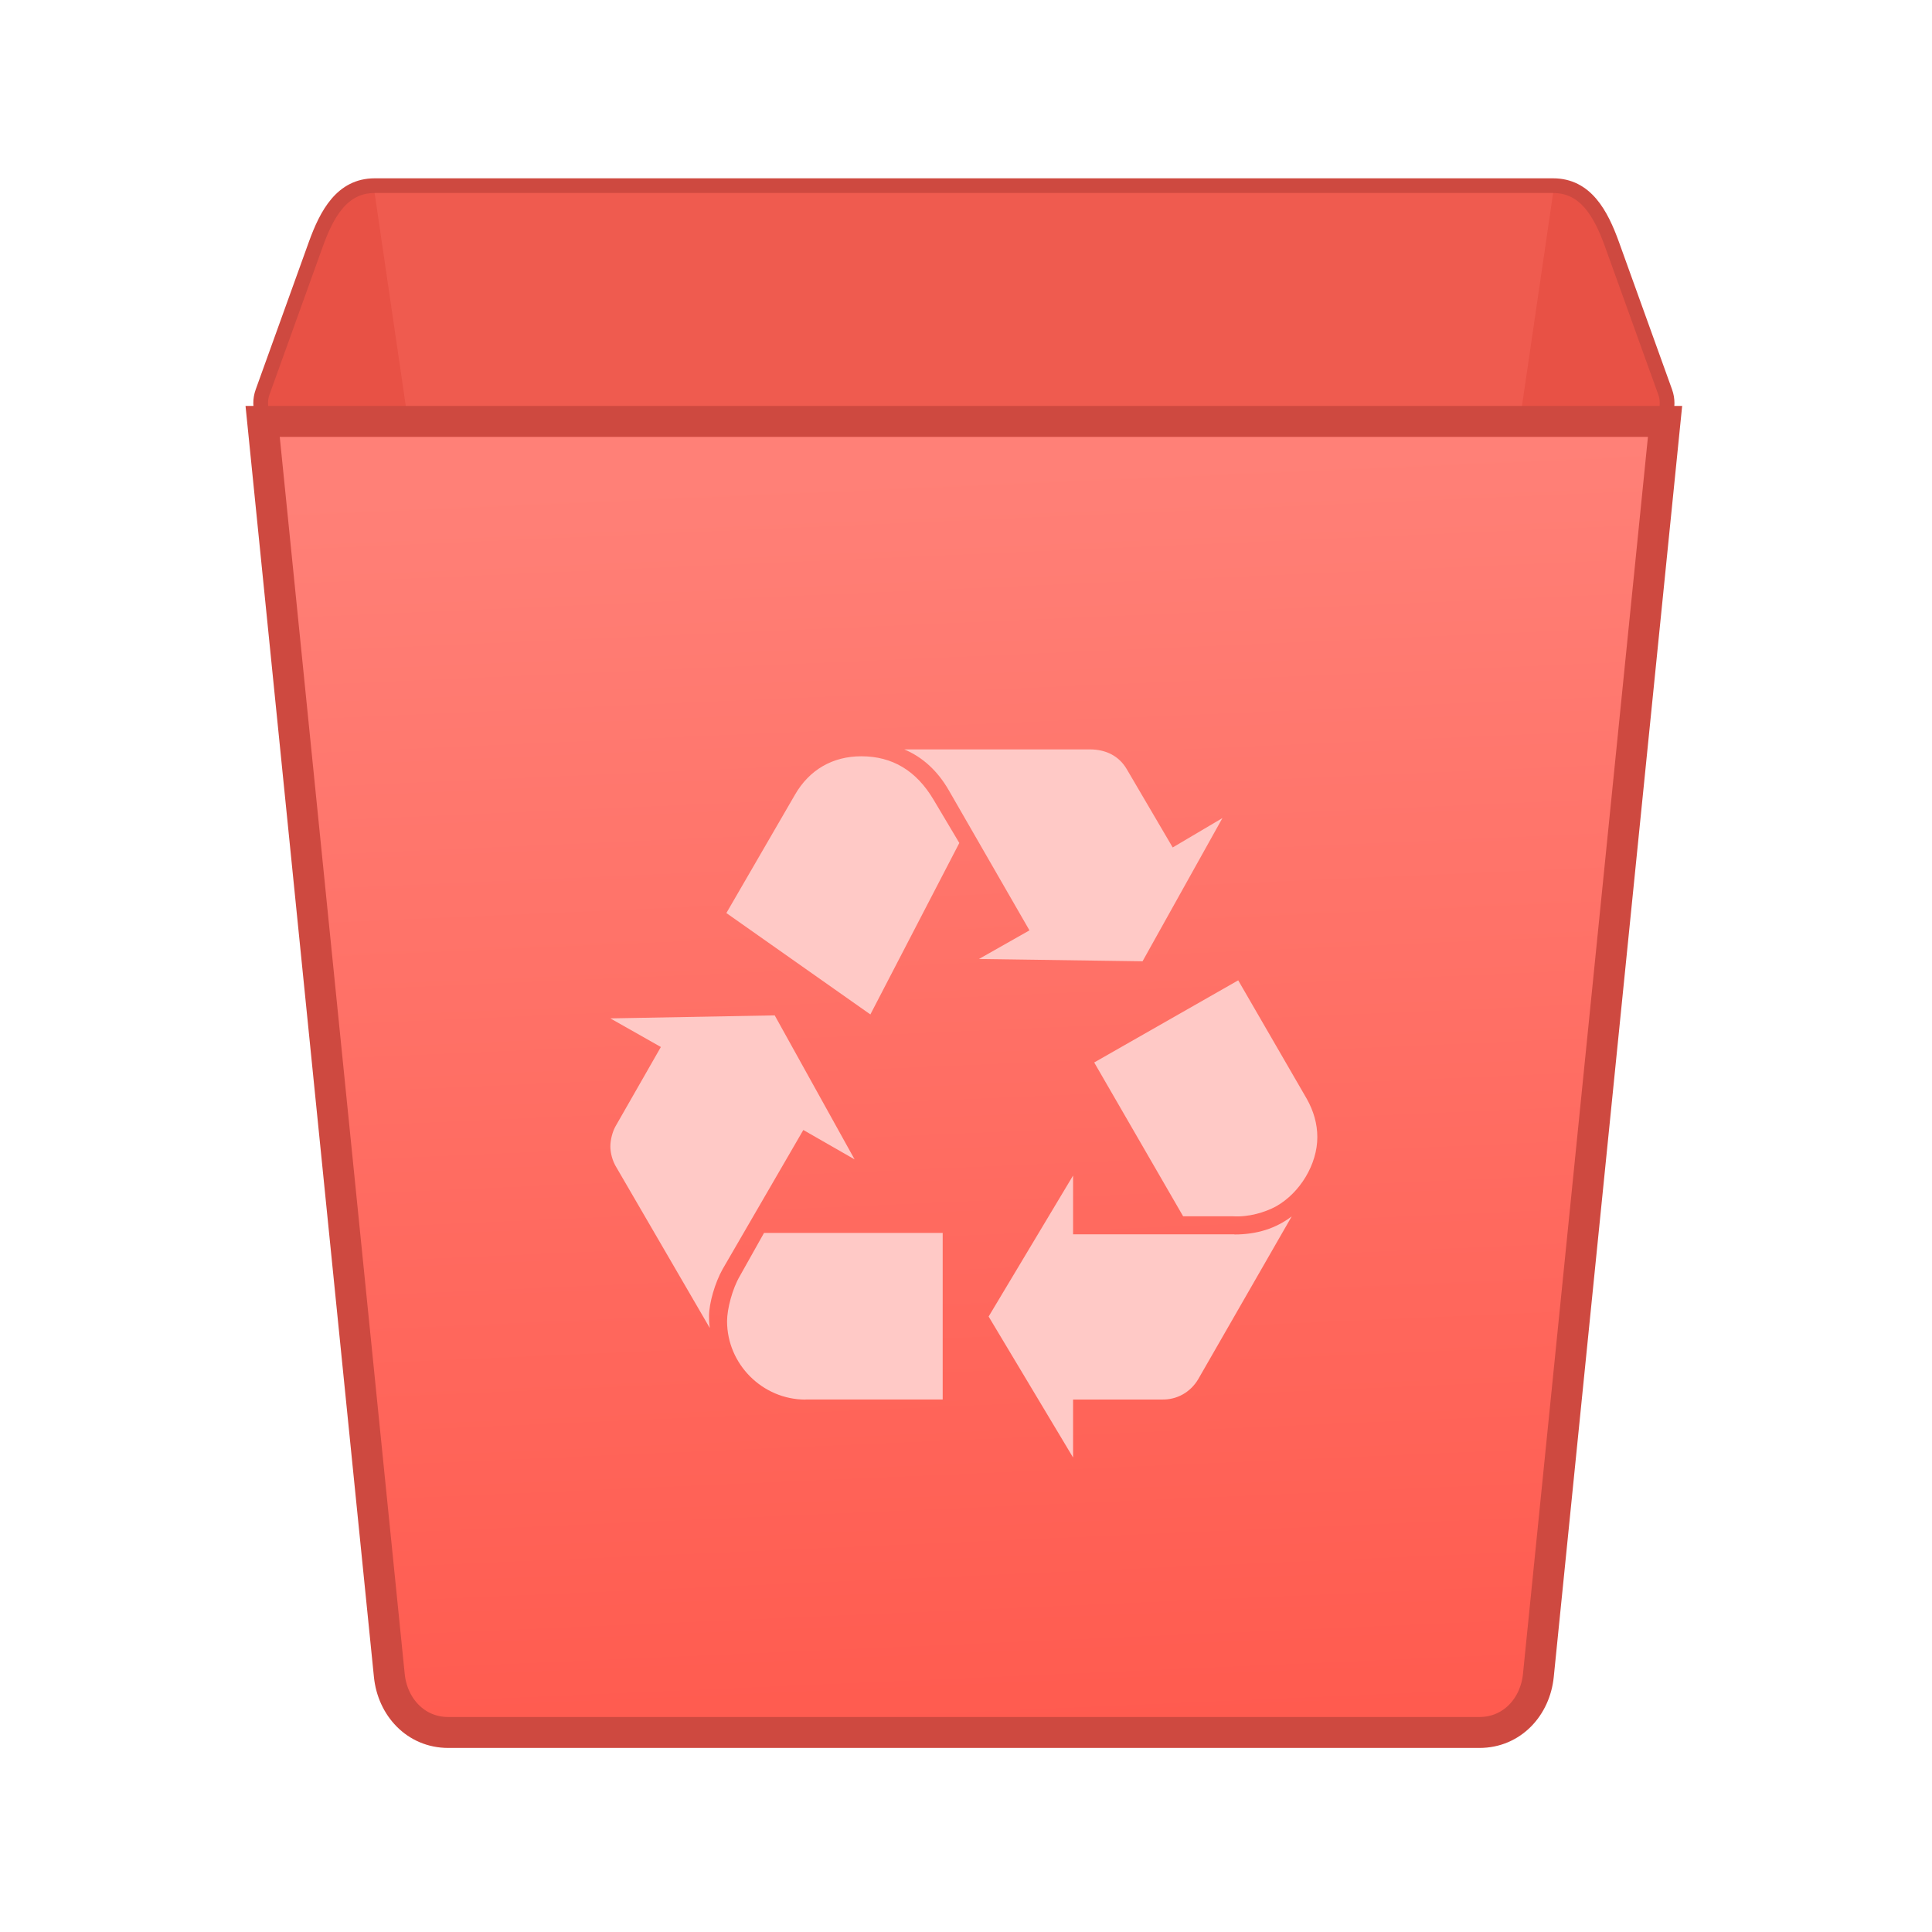 <?xml version="1.0" encoding="UTF-8" standalone="no"?>
<!-- Created with Inkscape (http://www.inkscape.org/) -->

<svg
   xmlns:osb="http://www.openswatchbook.org/uri/2009/osb"
   xmlns:dc="http://purl.org/dc/elements/1.1/"
   xmlns:cc="http://creativecommons.org/ns#"
   xmlns:rdf="http://www.w3.org/1999/02/22-rdf-syntax-ns#"
   xmlns:svg="http://www.w3.org/2000/svg"
   xmlns="http://www.w3.org/2000/svg"
   xmlns:xlink="http://www.w3.org/1999/xlink"
   xmlns:sodipodi="http://sodipodi.sourceforge.net/DTD/sodipodi-0.dtd"
   xmlns:inkscape="http://www.inkscape.org/namespaces/inkscape"
   width="32"
   height="32"
   id="svg5453"
   version="1.1"
   inkscape:version="0.91 r13725"
   sodipodi:docname="user-trash-full.svg">
  <defs
     id="defs5455">
    <linearGradient
       id="linearGradient4207"
       osb:paint="gradient">
      <stop
         style="stop-color:#3498db;stop-opacity:1;"
         offset="0"
         id="stop3371" />
      <stop
         style="stop-color:#3498db;stop-opacity:0;"
         offset="1"
         id="stop3373" />
    </linearGradient>
    <linearGradient
       gradientTransform="matrix(0.19,0,0,0.19,395.403,522.96)"
       inkscape:collect="always"
       xlink:href="#linearGradient4139-0"
       id="linearGradient4351"
       x1="61.634"
       y1="119.006"
       x2="57.82"
       y2="31.099"
       gradientUnits="userSpaceOnUse" />
    <linearGradient
       inkscape:collect="always"
       id="linearGradient4139-0">
      <stop
         style="stop-color:#ff5a4e;stop-opacity:1"
         offset="0"
         id="stop4141-9" />
      <stop
         style="stop-color:#ff8077;stop-opacity:1"
         offset="1"
         id="stop4143-9" />
    </linearGradient>
  </defs>
  <sodipodi:namedview
     id="base"
     pagecolor="#ffffff"
     bordercolor="#666666"
     borderopacity="1.0"
     inkscape:pageopacity="0"
     inkscape:pageshadow="2"
     inkscape:zoom="11.313708"
     inkscape:cx="21.266661"
     inkscape:cy="16.911287"
     inkscape:document-units="px"
     inkscape:current-layer="layer1"
     showgrid="true"
     fit-margin-top="0"
     fit-margin-left="0"
     fit-margin-right="0"
     fit-margin-bottom="0"
     inkscape:window-width="1366"
     inkscape:window-height="687"
     inkscape:window-x="0"
     inkscape:window-y="0"
     inkscape:window-maximized="1"
     inkscape:showpageshadow="false"
     borderlayer="true"
     showguides="false"
     inkscape:guide-bbox="true"
     inkscape:object-nodes="true"
     inkscape:snap-bbox="true">
    <inkscape:grid
       type="xygrid"
       id="grid4063" />
    <sodipodi:guide
       position="2,30"
       orientation="28,0"
       id="guide4167" />
    <sodipodi:guide
       position="17,5"
       orientation="0,28"
       id="guide4169" />
    <sodipodi:guide
       position="30,2"
       orientation="-28,0"
       id="guide4171" />
    <sodipodi:guide
       position="30,30"
       orientation="0,-28"
       id="guide4173" />
    <sodipodi:guide
       position="2,30"
       orientation="28,0"
       id="guide4181" />
    <sodipodi:guide
       position="16,30"
       orientation="0,-14"
       id="guide4187" />
    <sodipodi:guide
       position="5,30"
       orientation="28,0"
       id="guide4143" />
    <sodipodi:guide
       position="5,2"
       orientation="0,22"
       id="guide4145" />
    <sodipodi:guide
       position="27,2"
       orientation="-28,0"
       id="guide4147" />
    <sodipodi:guide
       position="27,30"
       orientation="0,-22"
       id="guide4149" />
    <sodipodi:guide
       position="27,30"
       orientation="0,-7"
       id="guide4155" />
    <sodipodi:guide
       position="27,23"
       orientation="-7,-1e-05"
       id="guide4162" />
    <sodipodi:guide
       position="24,27"
       orientation="0,1"
       id="guide3378" />
  </sodipodi:namedview>
  <g
     inkscape:label="Capa 1"
     inkscape:groupmode="layer"
     id="layer1"
     transform="translate(-384.571,-515.798)">
    <g
       id="g4266"
       transform="matrix(1.281,0,0,1.281,-121.592,-153.844)">
      <path
         style="opacity:1;fill:#e85145;fill-opacity:1;stroke:#ce4940;stroke-width:0.19;stroke-linecap:butt;stroke-linejoin:miter;stroke-miterlimit:4;stroke-dasharray:none;stroke-dashoffset:0;stroke-opacity:1"
         d="m 399.975,525.15 15.238,0 c 0.422,0 0.619,0.365 0.762,0.762 l 0.686,1.905 c 0.143,0.397 -0.34,0.762 -0.762,0.762 l -16.61,0 c -0.422,0 -0.905,-0.365 -0.762,-0.762 l 0.686,-1.905 c 0.143,-0.397 0.34,-0.762 0.762,-0.762 z"
         id="rect4290-8"
         inkscape:connector-curvature="0"
         sodipodi:nodetypes="sssssssss" />
      <path
         style="opacity:0.3;fill:#ff7269;fill-opacity:1;stroke:none;stroke-width:1;stroke-linecap:butt;stroke-linejoin:miter;stroke-miterlimit:4;stroke-dasharray:none;stroke-dashoffset:0;stroke-opacity:1"
         d="m 415.213,525.245 -2.4,16.397 c -0.06,0.409 -0.34,0.745 -0.762,0.745 l -8.914,0 c -0.422,0 -0.702,-0.337 -0.762,-0.745 l -2.4,-16.397 z"
         id="rect4203-7-6"
         inkscape:connector-curvature="0"
         sodipodi:nodetypes="csssscc" />
      <path
         style="opacity:1;fill:url(#linearGradient4351);fill-opacity:1;stroke:#ce4940;stroke-width:0.4;stroke-linecap:butt;stroke-linejoin:miter;stroke-miterlimit:4;stroke-dasharray:none;stroke-dashoffset:0;stroke-opacity:1"
         d="m 416.66,528.198 -1.638,16.215 c -0.041,0.406 -0.34,0.737 -0.762,0.737 l -13.333,0 c -0.422,0 -0.721,-0.331 -0.762,-0.737 l -1.638,-16.215 z"
         id="rect4203-8"
         inkscape:connector-curvature="0"
         sodipodi:nodetypes="csssscc" />
      <path
         sodipodi:nodetypes="csccsccccccccsccccccsccccccccsccccccccccsccccccccscscccc"
         inkscape:connector-curvature="0"
         id="path4226-1-8-9-0"
         d="m 404.474,539.16 c -0.098,0.175 -0.175,0.439 -0.175,0.605 0,0.038 0,0.088 0.01,0.156 l -1.218,-2.095 c -0.039,-0.068 -0.068,-0.166 -0.068,-0.253 0,-0.088 0.029,-0.195 0.068,-0.263 l 0.585,-1.023 -0.653,-0.37 2.125,-0.039 1.033,1.862 -0.663,-0.38 z m 0.936,-6.135 c 0.185,-0.322 0.487,-0.497 0.858,-0.497 0.4,0 0.712,0.185 0.936,0.565 l 0.331,0.556 -1.15,2.217 -1.862,-1.311 z m 0.136,7.821 c -0.556,0 -1.014,-0.458 -1.014,-1.014 0,-0.156 0.068,-0.419 0.166,-0.585 l 0.312,-0.556 2.31,0 0,2.154 -1.774,0 z m 1.852,-7.88 c -0.146,-0.253 -0.341,-0.429 -0.575,-0.527 l 2.398,0 c 0.214,0 0.38,0.088 0.478,0.254 l 0.595,1.014 0.643,-0.38 -1.033,1.852 -2.115,-0.03 0.653,-0.37 z m 3.694,5.745 c 0.292,0 0.536,-0.078 0.741,-0.234 l -1.209,2.105 c -0.098,0.166 -0.273,0.27 -0.477,0.263 l -1.141,0 0,0.75 -1.092,-1.823 1.092,-1.823 0,0.76 2.086,0 z m 0.935,-1.755 c 0.088,0.156 0.137,0.322 0.137,0.497 0,0.351 -0.224,0.721 -0.536,0.896 -0.146,0.078 -0.352,0.139 -0.555,0.127 l -0.644,0 -1.15,-1.989 1.862,-1.062 z"
         style="opacity:1;fill:#ffc9c6;fill-opacity:1;stroke:none" />
    </g>
  </g>
</svg>
